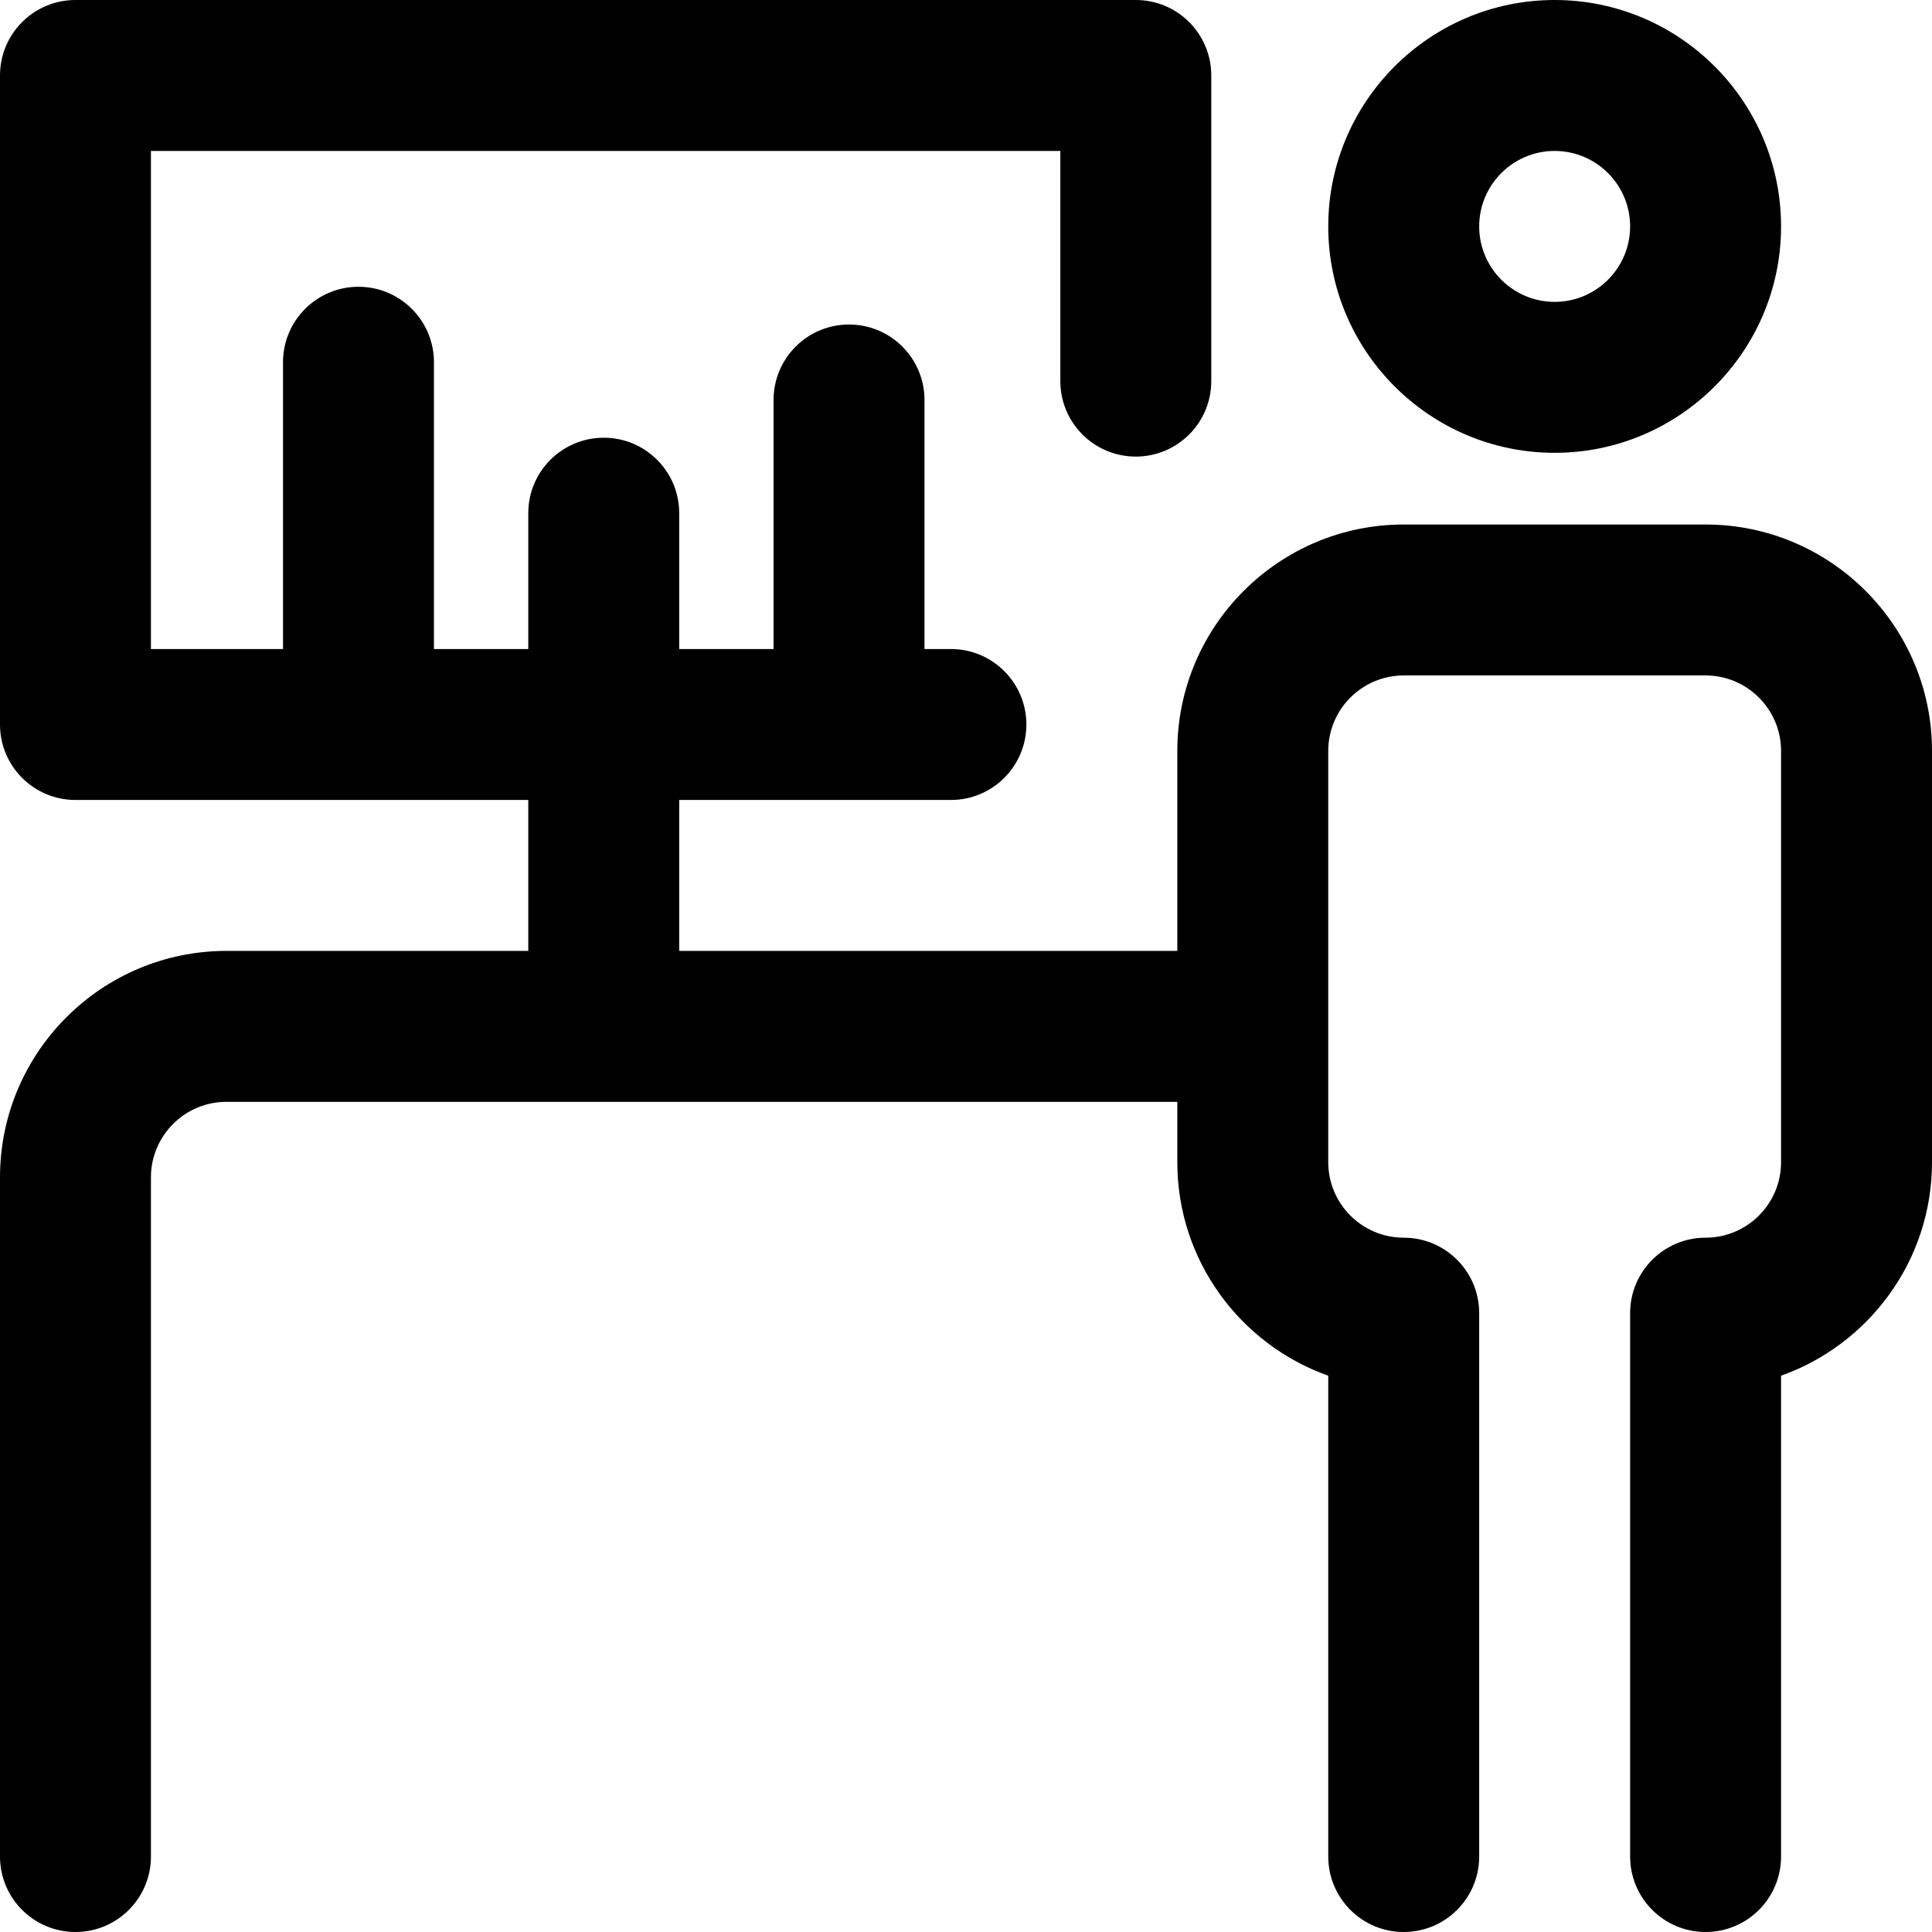 <svg height="512pt" viewBox="0 0 512 512" width="512pt" xmlns="http://www.w3.org/2000/svg"><path d="m512 199v109c0 26.074-16.719 48.316-40 56.574v127.426c0 11.047-8.953 20-20 20s-20-8.953-20-20v-144c0-11.047 8.953-20 20-20 11.027 0 20-8.973 20-20v-109c0-11.027-8.973-20-20-20h-80c-11.027 0-20 8.973-20 20v109c0 11.027 8.973 20 20 20 11.047 0 20 8.953 20 20v144c0 11.047-8.953 20-20 20s-20-8.953-20-20v-127.426c-23.281-8.258-40-30.5-40-56.574v-16h-252c-11.027 0-20 8.973-20 20v180c0 11.047-8.953 20-20 20s-20-8.953-20-20v-180c0-33.086 26.914-60 60-60h80v-40h-120c-11.047 0-20-8.953-20-20v-172c0-11.047 8.953-20 20-20h281c11.047 0 20 8.953 20 20v81c0 11.047-8.953 20-20 20s-20-8.953-20-20v-61h-241v132h35v-76c0-11.047 8.953-20 20-20s20 8.953 20 20v76h25v-36c0-11.047 8.953-20 20-20s20 8.953 20 20v36h25v-66c0-11.047 8.953-20 20-20s20 8.953 20 20v66h7c11.047 0 20 8.953 20 20s-8.953 20-20 20h-72v40h132v-53c0-33.086 26.914-60 60-60h80c33.086 0 60 26.914 60 60zm-160-139c0-33.086 26.914-60 60-60s60 26.914 60 60-26.914 60-60 60-60-26.914-60-60zm40 0c0 11.027 8.973 20 20 20s20-8.973 20-20-8.973-20-20-20-20 8.973-20 20zm0 0"/></svg>
